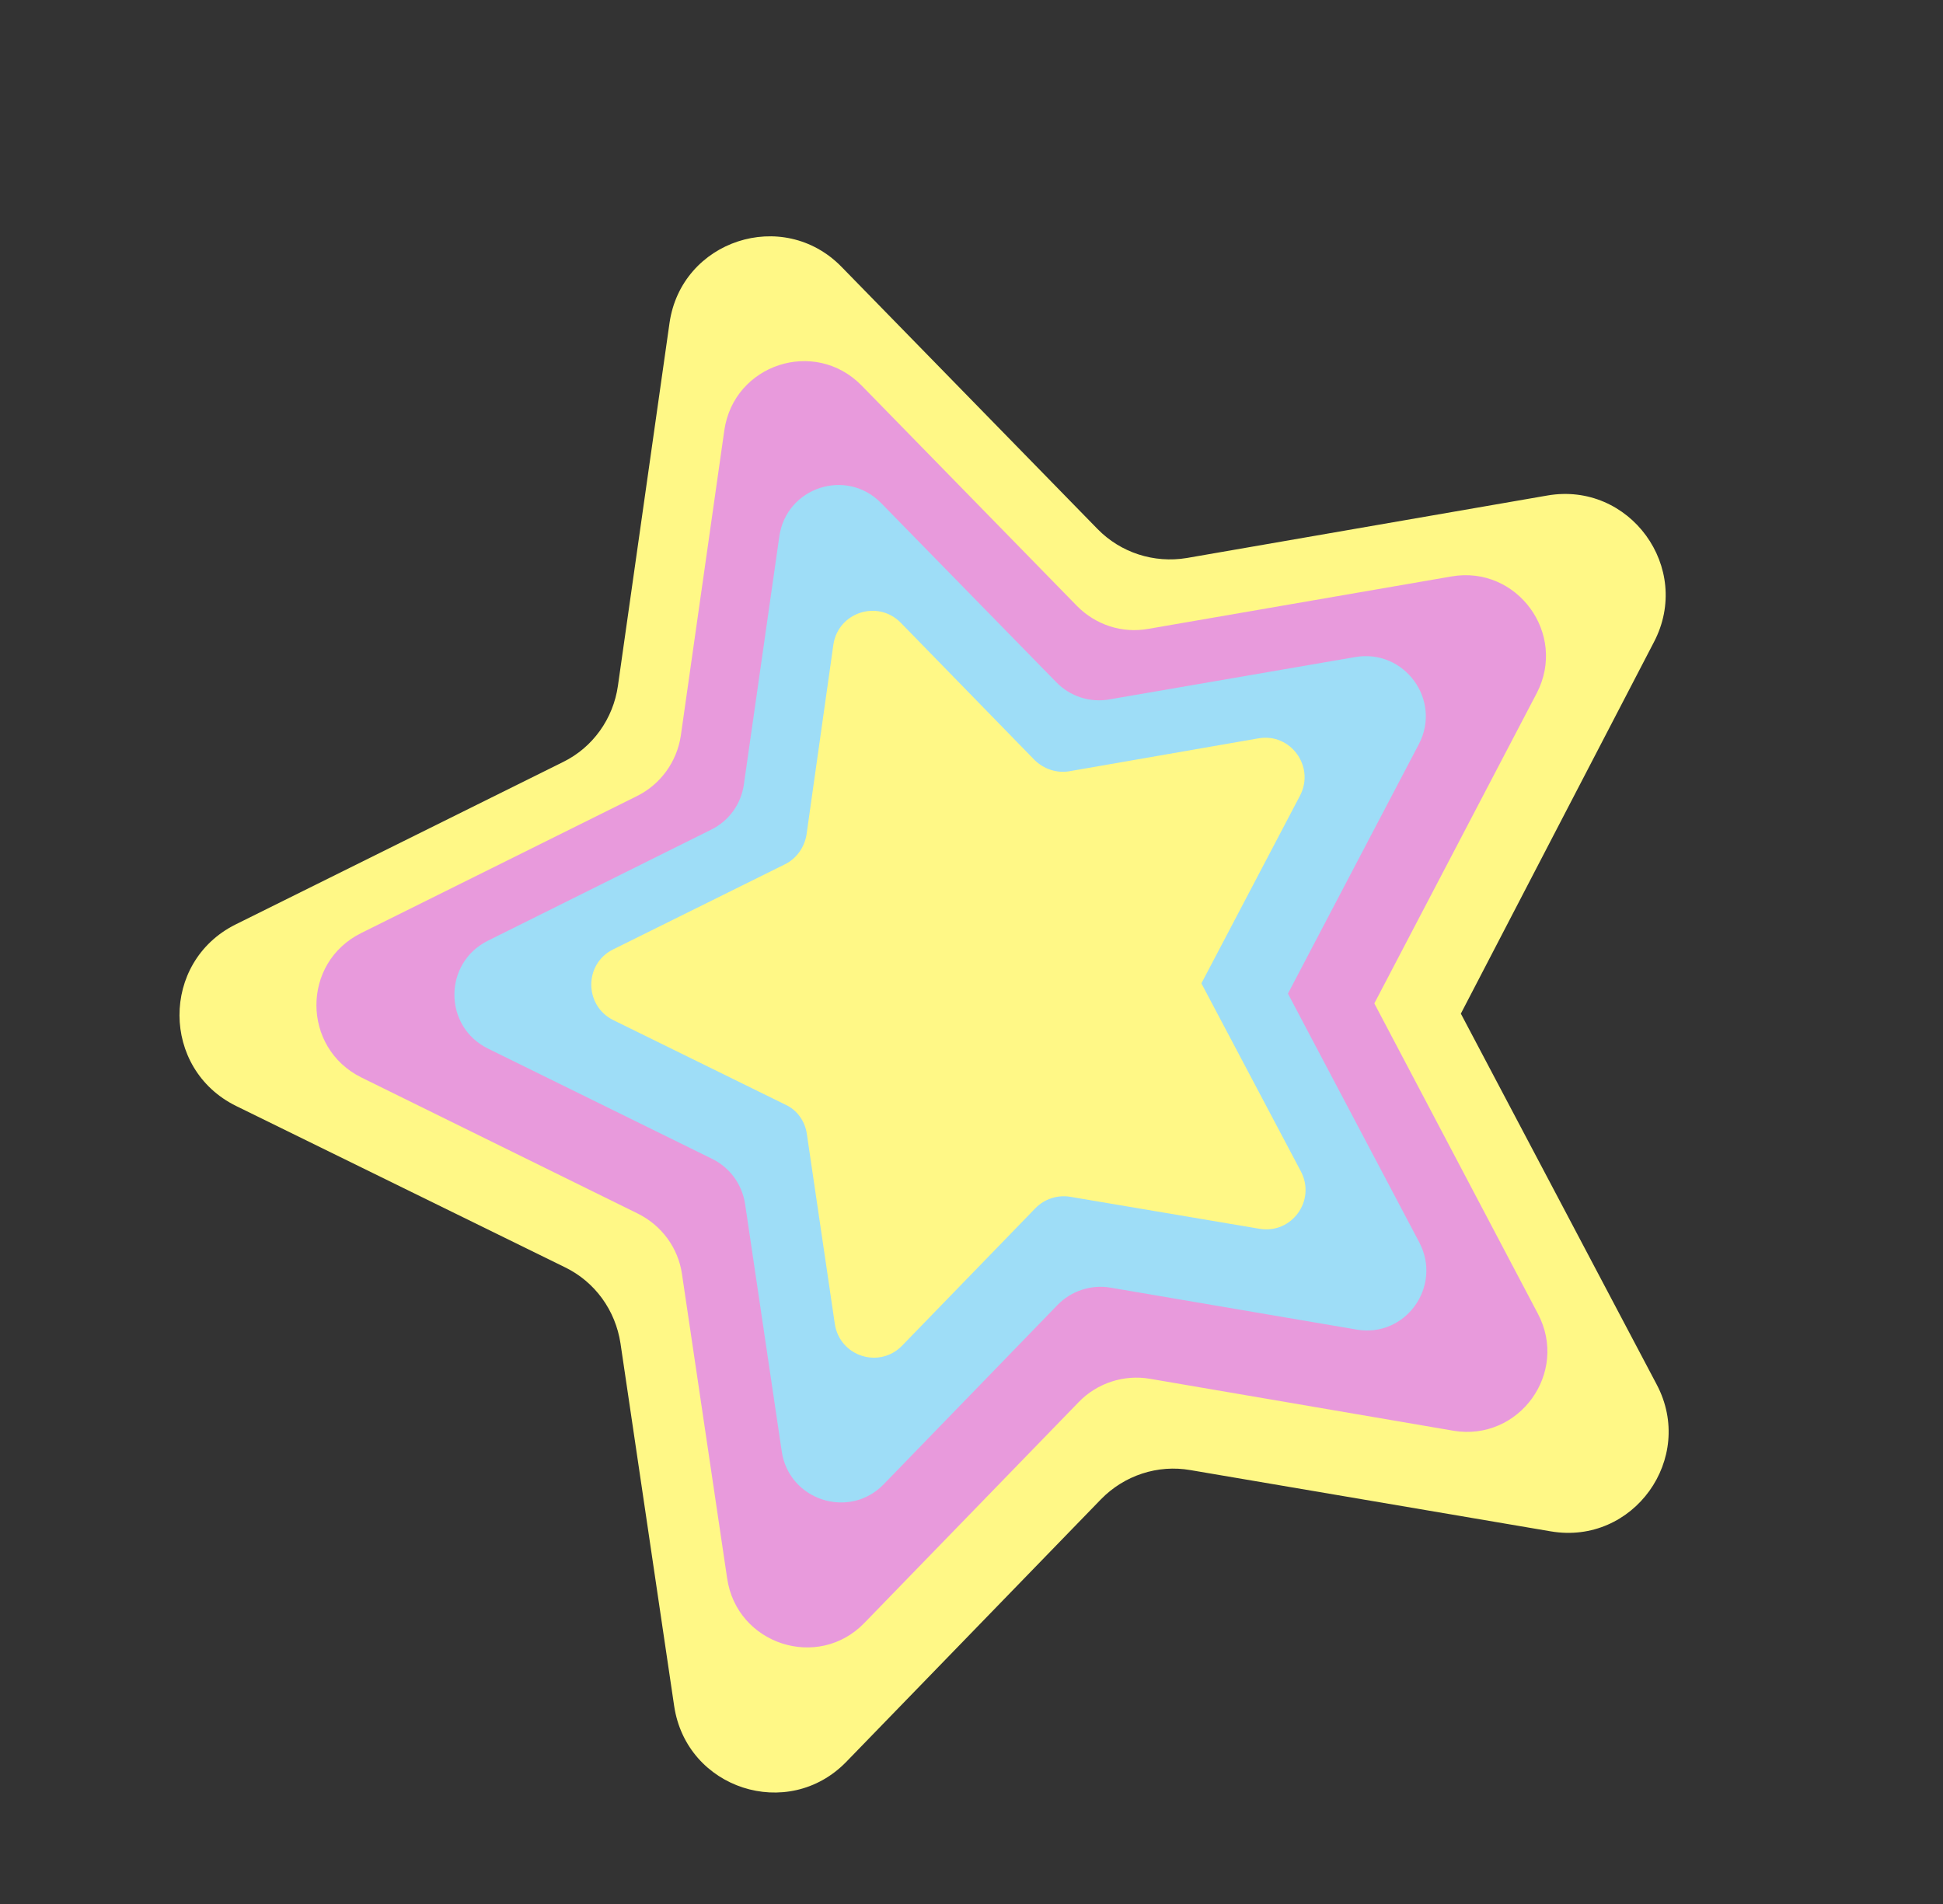 <svg width="200" height="196" viewBox="0 0 200 196" fill="none" xmlns="http://www.w3.org/2000/svg">
<rect x="0" y="0" width="200" height="196" fill="#333333" stroke="none"/>
<path d="M150.371 104.345L170.531 142.525C174.554 150.134 168.125 159.079 159.636 157.641L122.53 151.333C119.171 150.746 115.728 151.872 113.32 154.345L87.114 181.362C81.115 187.538 70.658 184.166 69.392 175.605L63.869 138.29C63.351 134.889 61.253 131.956 58.136 130.447L24.297 113.847C16.564 110.03 16.531 99.033 24.228 95.176L57.955 78.443C61.028 76.942 63.126 73.975 63.605 70.596L68.914 33.258C70.133 24.727 80.595 21.305 86.62 27.467L112.967 54.45C115.35 56.894 118.781 58.003 122.162 57.442L159.258 51.011C167.732 49.529 174.263 58.45 170.236 66.114L150.371 104.345Z" fill="#FFF886"/>
<path d="M141.464 103.291L158.293 135.222C161.52 141.307 156.366 148.397 149.616 147.283L118.368 141.934C115.692 141.471 112.92 142.377 111.035 144.333L88.972 167.069C84.201 172.001 75.837 169.282 74.846 162.467L70.2 131.162C69.811 128.462 68.112 126.142 65.634 124.92L37.197 110.917C31.052 107.869 31.008 99.107 37.184 96.046L65.54 81.961C67.972 80.769 69.68 78.426 70.081 75.716L74.556 44.304C75.543 37.486 83.86 34.766 88.685 39.683L110.858 62.379C112.782 64.328 115.501 65.224 118.211 64.734L149.41 59.339C156.157 58.174 161.343 65.254 158.187 71.344L141.464 103.291Z" fill="#E89ADC"/>
<path d="M132.571 102.283L146.099 127.906C148.472 132.435 144.665 137.746 139.626 136.866L114.309 132.552C112.317 132.212 110.26 132.885 108.854 134.336L90.979 152.777C87.434 156.465 81.18 154.445 80.462 149.374L76.694 123.931C76.377 121.902 75.121 120.181 73.295 119.291L50.231 107.943C45.63 105.679 45.619 99.138 50.213 96.842L73.2 85.406C75.035 84.509 76.294 82.758 76.572 80.734L80.214 55.246C80.924 50.155 87.139 48.122 90.721 51.81L108.72 70.219C110.141 71.688 112.191 72.356 114.201 71.996L139.503 67.637C144.566 66.775 148.423 72.058 146.049 76.603L132.571 102.283Z" fill="#9EDDF7"/>
<path d="M123.664 101.229L133.906 120.589C135.483 123.593 132.951 127.05 129.65 126.493L110.161 123.199C108.852 122.982 107.511 123.421 106.584 124.369L92.852 138.529C90.519 140.928 86.434 139.636 85.93 136.281L83.054 116.743C82.868 115.416 82.04 114.249 80.823 113.705L63.131 105.013C60.119 103.519 60.096 99.213 63.124 97.726L80.8 88.97C81.994 88.381 82.803 87.224 83.018 85.914L85.781 66.367C86.274 63.032 90.343 61.701 92.712 64.1L106.492 78.236C107.439 79.166 108.776 79.621 110.087 79.391L129.521 76.009C132.842 75.419 135.369 78.906 133.821 81.892L123.664 101.229Z" fill="#FFF886"/>
</svg>
